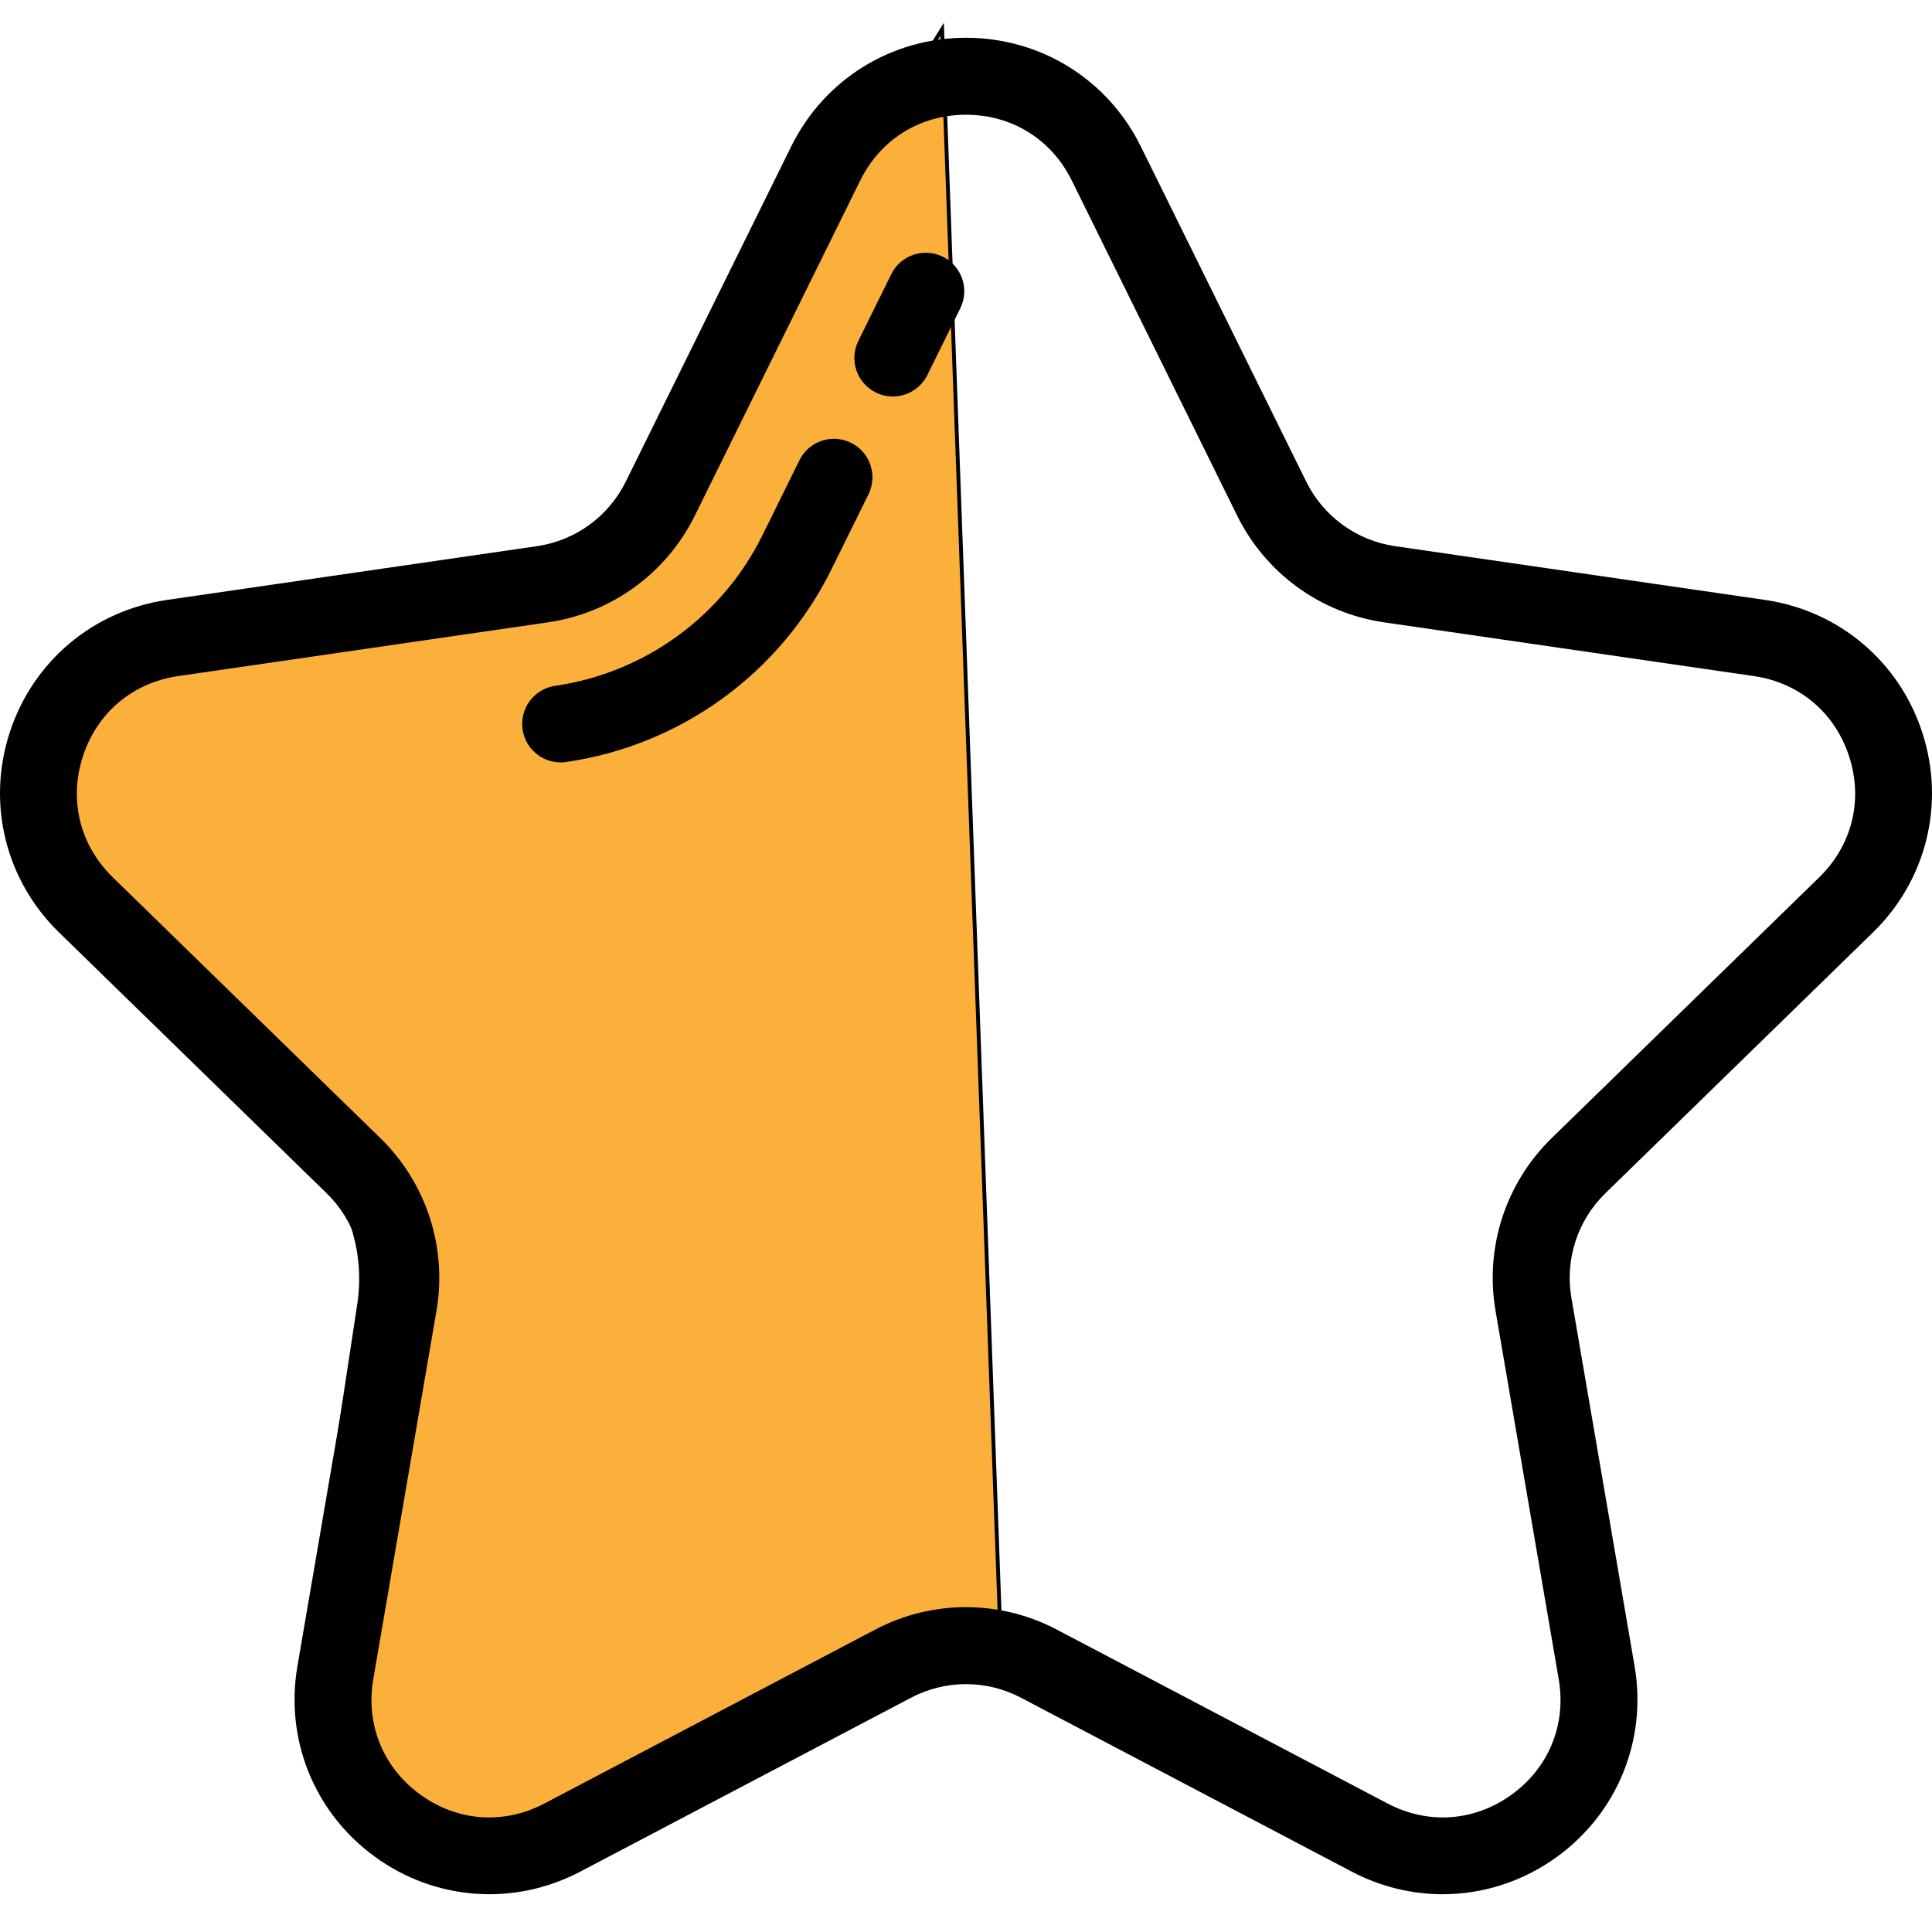 <svg width="501.986" height="501.986" xmlns="http://www.w3.org/2000/svg" xml:space="preserve" version="1.1">

 <g>
  <title>Layer 1</title>
  <path stroke="null" id="svg_3" fill="#FBB03B" d="m260.292,434.649l-25.899,-6.311c-10.041,-5.965 -23.037,9.035 -33.078,15l-65.899,41.311c-25.286,15.023 -60.839,-22.242 -56.01,-54.062l13.923,-91.735c1.917,-12.635 -1.789,-25.528 -9.913,-34.477l-58.976,-64.967c-20.456,-22.534 -9.168,-61.796 19.102,-66.438l81.504,-13.383c11.226,-1.844 30.931,-5.812 35.951,-17.308l83.795,-134.696l15.5,427.067z"/>
  <path id="svg_4" d="m374.839,492.172c-8.05,0 -16.139,-1.941 -23.616,-5.872l-85.969,-45.196c-8.931,-4.694 -19.593,-4.693 -28.521,0l-85.969,45.196c-17.189,9.037 -37.628,7.56 -53.338,-3.855c-15.711,-11.415 -23.431,-30.395 -20.149,-49.535l16.419,-95.728c1.705,-9.944 -1.59,-20.084 -8.813,-27.126l-69.551,-67.794c-13.906,-13.555 -18.816,-33.449 -12.815,-51.919c6,-18.469 21.667,-31.677 40.885,-34.469l96.115,-13.967c9.984,-1.451 18.61,-7.718 23.075,-16.765l42.984,-87.096c8.595,-17.414 25.998,-28.232 45.417,-28.232s36.822,10.818 45.417,28.232l0,0l42.984,87.096c4.465,9.047 13.091,15.314 23.075,16.765l96.115,13.967c19.218,2.792 34.885,16 40.885,34.469c6.001,18.469 1.091,38.363 -12.815,51.918l-69.55,67.794c-7.225,7.042 -10.52,17.183 -8.814,27.127l16.419,95.727c3.282,19.14 -4.438,38.121 -20.148,49.535c-8.876,6.451 -19.266,9.728 -29.722,9.728zm-123.846,-74.59c8.096,0 16.188,1.939 23.567,5.819l85.969,45.196c10.559,5.551 22.625,4.679 32.275,-2.333s14.208,-18.217 12.191,-29.974l-16.419,-95.728c-2.817,-16.434 2.628,-33.192 14.567,-44.829l69.549,-67.794c8.543,-8.327 11.442,-20.071 7.756,-31.417c-3.687,-11.345 -12.935,-19.142 -24.739,-20.857l-96.117,-13.967c-16.499,-2.397 -30.754,-12.755 -38.134,-27.706l-42.984,-87.096c-5.279,-10.697 -15.553,-17.083 -27.481,-17.083c-11.929,0 -22.202,6.386 -27.481,17.083l-42.984,87.096c-7.38,14.951 -21.635,25.308 -38.134,27.706l-96.116,13.967c-11.806,1.715 -21.054,9.513 -24.74,20.857c-3.687,11.345 -0.787,23.09 7.756,31.416l69.55,67.794c11.938,11.637 17.384,28.396 14.566,44.829l-16.42,95.73c-2.017,11.757 2.541,22.962 12.191,29.974c9.651,7.012 21.717,7.884 32.275,2.333l85.969,-45.196c7.379,-3.88 15.474,-5.82 23.568,-5.82z"/>
  <g id="svg_5">
   <path id="svg_6" d="m231.978,103.014c-1.486,0 -2.994,-0.333 -4.418,-1.035c-4.952,-2.444 -6.985,-8.44 -4.542,-13.393l8.559,-17.342c2.444,-4.953 8.438,-6.988 13.394,-4.542c4.952,2.444 6.985,8.44 4.542,13.393l-8.559,17.342c-1.743,3.529 -5.29,5.577 -8.976,5.577z"/>
  </g>
  <g id="svg_7">
   <path id="svg_8" d="m145.668,198.093c-4.887,0 -9.16,-3.585 -9.884,-8.563c-0.794,-5.465 2.993,-10.54 8.458,-11.334c23.306,-3.387 43.441,-18.017 53.863,-39.134l9.612,-19.476c2.443,-4.953 8.44,-6.986 13.394,-4.542c4.952,2.444 6.985,8.44 4.542,13.393l-9.612,19.476c-13.337,27.021 -39.102,45.741 -68.922,50.075c-0.487,0.071 -0.972,0.105 -1.451,0.105z"/>
  </g>
 </g>
</svg>